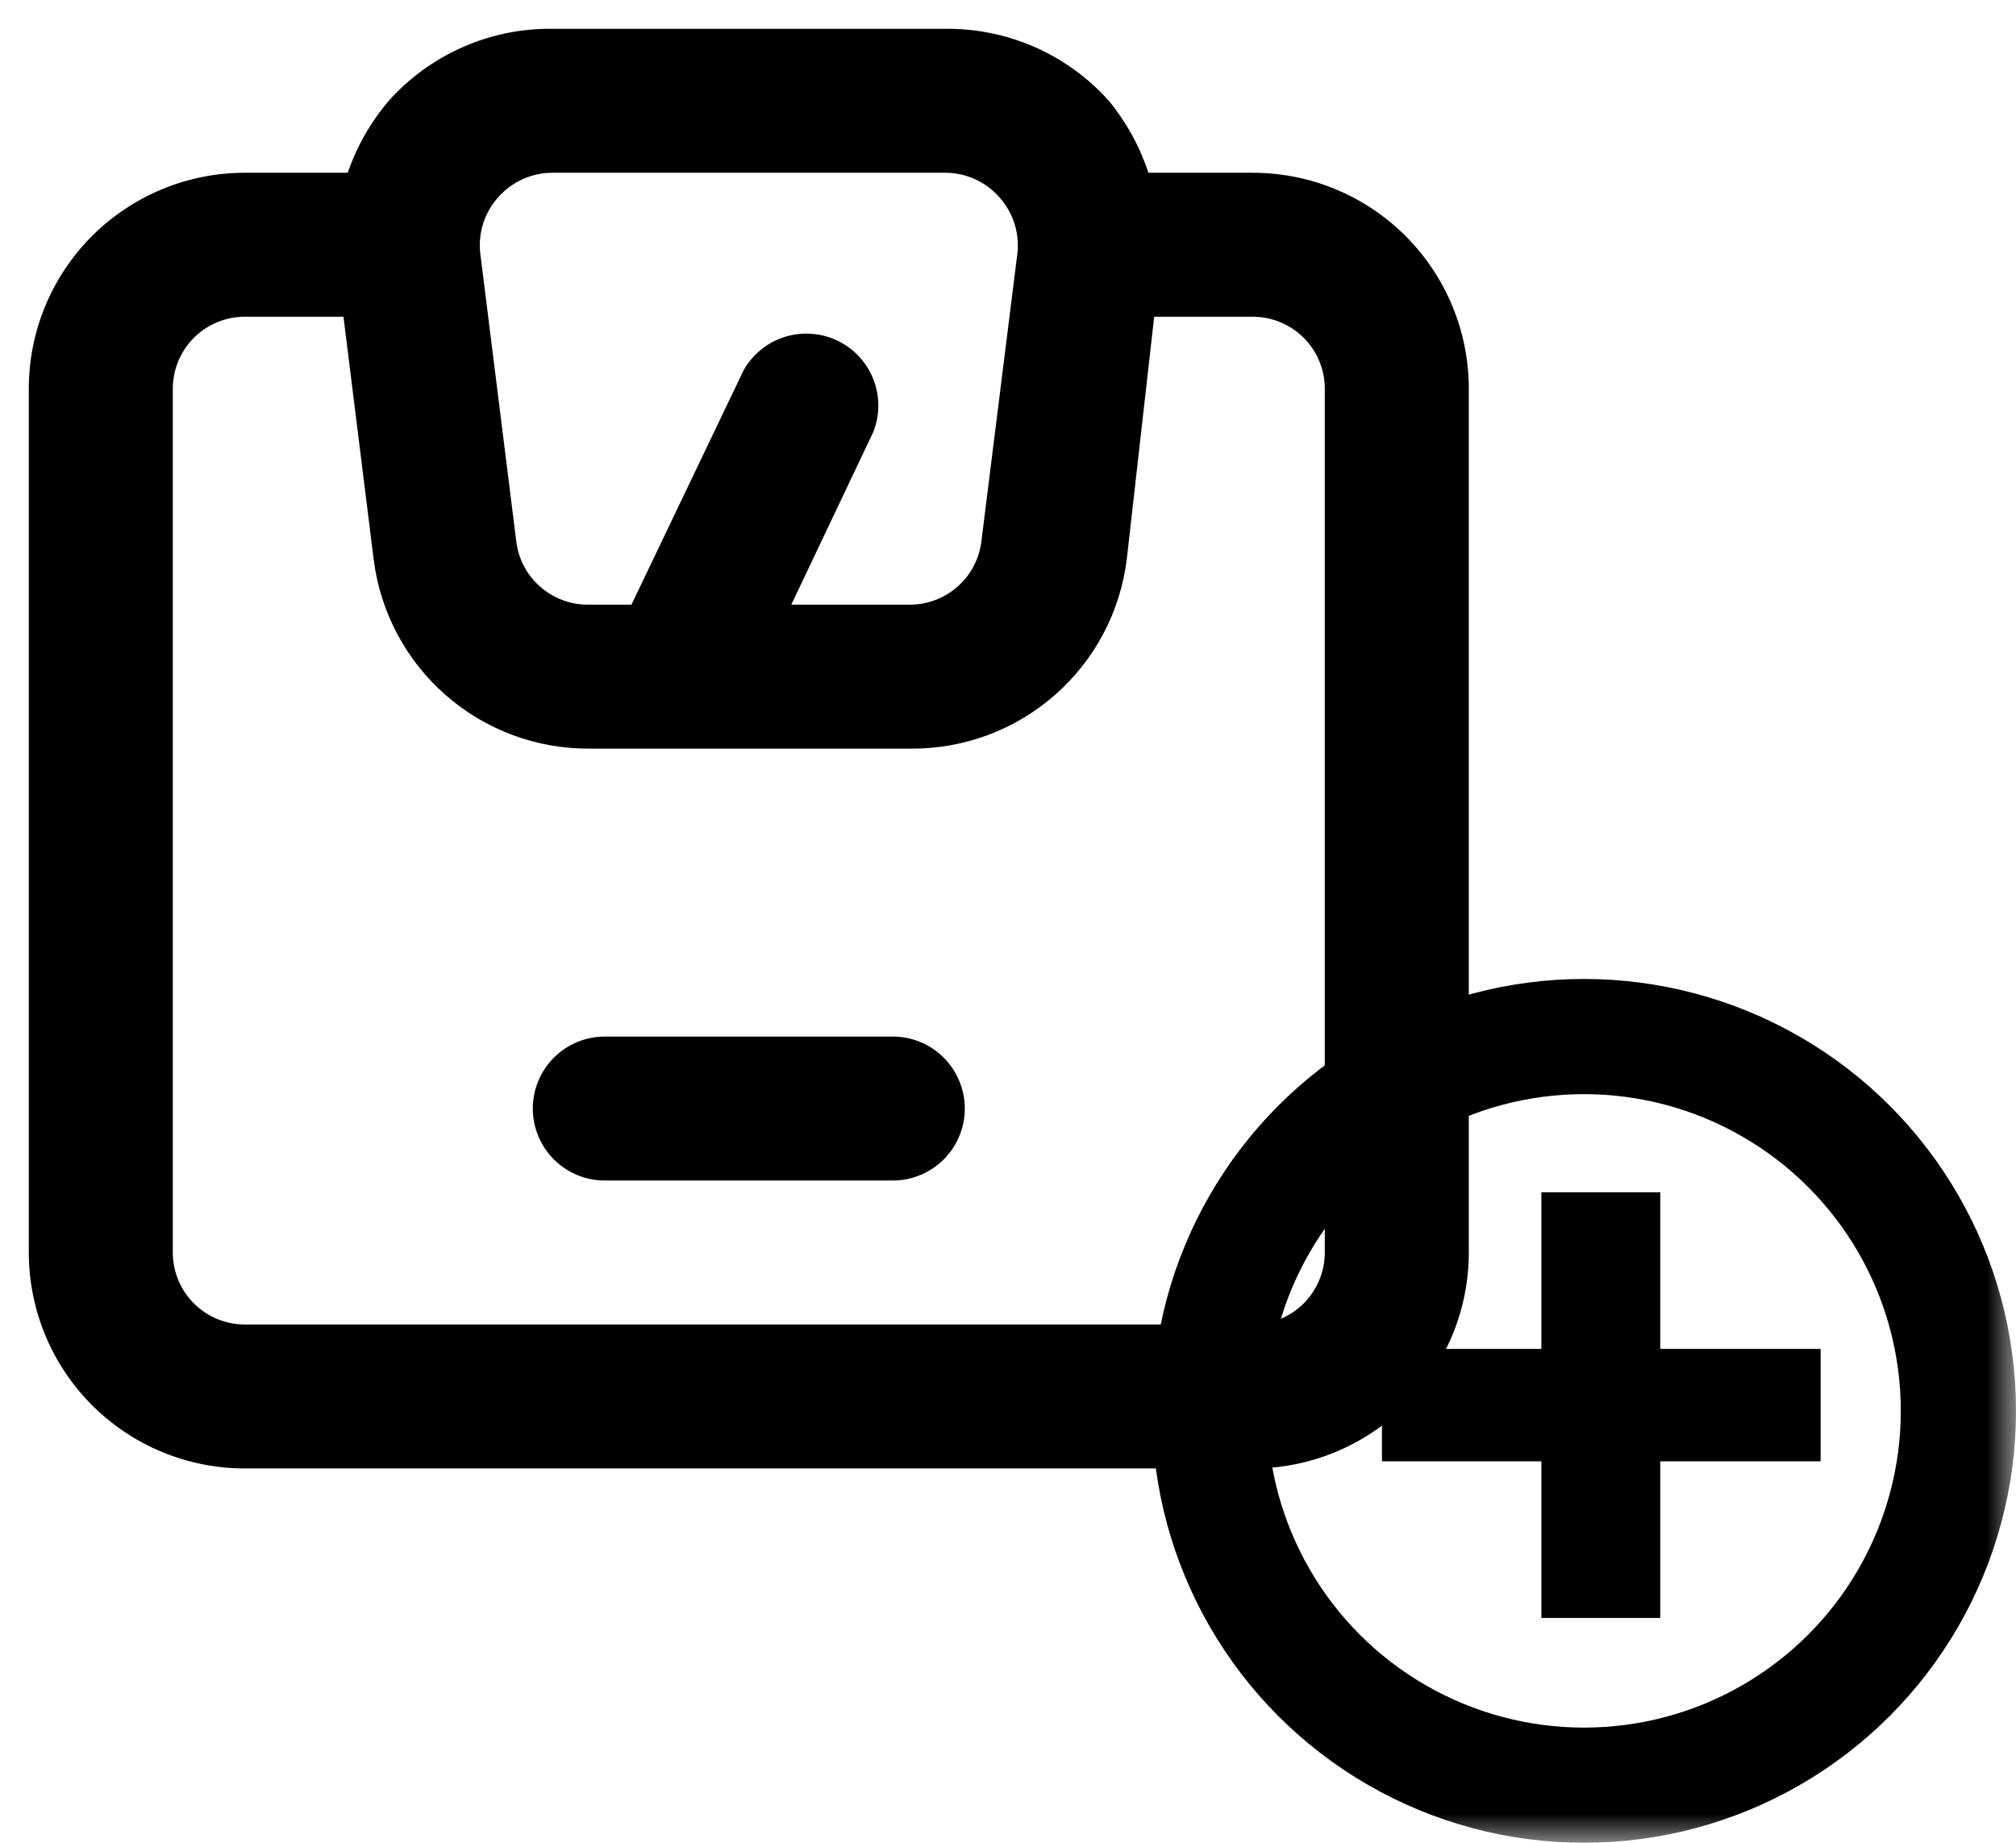 <svg width="35" height="32" viewBox="0 0 35 32" fill="none" xmlns="http://www.w3.org/2000/svg">
<mask id="mask0" mask-type="alpha" maskUnits="userSpaceOnUse" x="0" y="0" width="35" height="32">
<rect width="35" height="32" fill="#C4C4C4"/>
</mask>
<g mask="url(#mask0)">
<path d="M21.75 3H19.938C19.788 2.544 19.555 2.12 19.25 1.75C18.896 1.355 18.463 1.039 17.978 0.823C17.493 0.608 16.968 0.498 16.438 0.5H9.588C9.053 0.494 8.523 0.602 8.034 0.818C7.544 1.034 7.106 1.351 6.75 1.75C6.436 2.118 6.194 2.542 6.037 3H4.25C3.255 3 2.302 3.395 1.598 4.098C0.895 4.802 0.5 5.755 0.5 6.75V21.75C0.5 22.744 0.895 23.698 1.598 24.402C2.302 25.105 3.255 25.5 4.25 25.5H21.75C22.745 25.5 23.698 25.105 24.402 24.402C25.105 23.698 25.5 22.744 25.5 21.75V6.75C25.5 5.755 25.105 4.802 24.402 4.098C23.698 3.395 22.745 3 21.75 3V3ZM8.65 3.425C8.767 3.292 8.911 3.185 9.073 3.112C9.235 3.038 9.41 3 9.588 3H16.413C16.59 3 16.765 3.038 16.927 3.112C17.089 3.185 17.233 3.292 17.35 3.425C17.468 3.556 17.557 3.711 17.611 3.879C17.665 4.047 17.682 4.225 17.663 4.4L17.038 9.4C17.001 9.705 16.853 9.986 16.622 10.188C16.392 10.391 16.095 10.502 15.787 10.5H13.738L15.162 7.5C15.278 7.206 15.278 6.879 15.162 6.585C15.046 6.291 14.823 6.051 14.538 5.915C14.253 5.779 13.927 5.756 13.625 5.85C13.323 5.945 13.069 6.15 12.912 6.425L10.963 10.5H10.213C9.905 10.502 9.608 10.391 9.378 10.188C9.147 9.986 8.999 9.705 8.963 9.4L8.338 4.4C8.318 4.225 8.335 4.047 8.389 3.879C8.443 3.711 8.532 3.556 8.65 3.425V3.425ZM23 21.75C23 22.081 22.868 22.399 22.634 22.634C22.399 22.868 22.081 23 21.75 23H4.25C3.918 23 3.601 22.868 3.366 22.634C3.132 22.399 3 22.081 3 21.75V6.75C3 6.418 3.132 6.101 3.366 5.866C3.601 5.632 3.918 5.5 4.25 5.5H5.963L6.487 9.712C6.601 10.625 7.045 11.464 7.737 12.07C8.428 12.676 9.318 13.007 10.238 13H15.812C16.732 13.007 17.622 12.676 18.313 12.07C19.005 11.464 19.449 10.625 19.562 9.712L20.038 5.5H21.75C22.081 5.5 22.399 5.632 22.634 5.866C22.868 6.101 23 6.418 23 6.75V21.75ZM15.5 18H10.5C10.168 18 9.851 18.132 9.616 18.366C9.382 18.601 9.25 18.919 9.25 19.25C9.25 19.581 9.382 19.899 9.616 20.134C9.851 20.368 10.168 20.5 10.5 20.5H15.5C15.832 20.5 16.149 20.368 16.384 20.134C16.618 19.899 16.75 19.581 16.75 19.25C16.75 18.919 16.618 18.601 16.384 18.366C16.149 18.132 15.832 18 15.5 18Z" fill="black"/>
<circle cx="27.5" cy="24.5" r="6.5" stroke="black" stroke-width="2"/>
<path d="M31.608 25.376H28.824V28.096H26.76V25.376H23.992V23.424H26.76V20.704H28.824V23.424H31.608V25.376Z" fill="black"/>
</g>
</svg>
